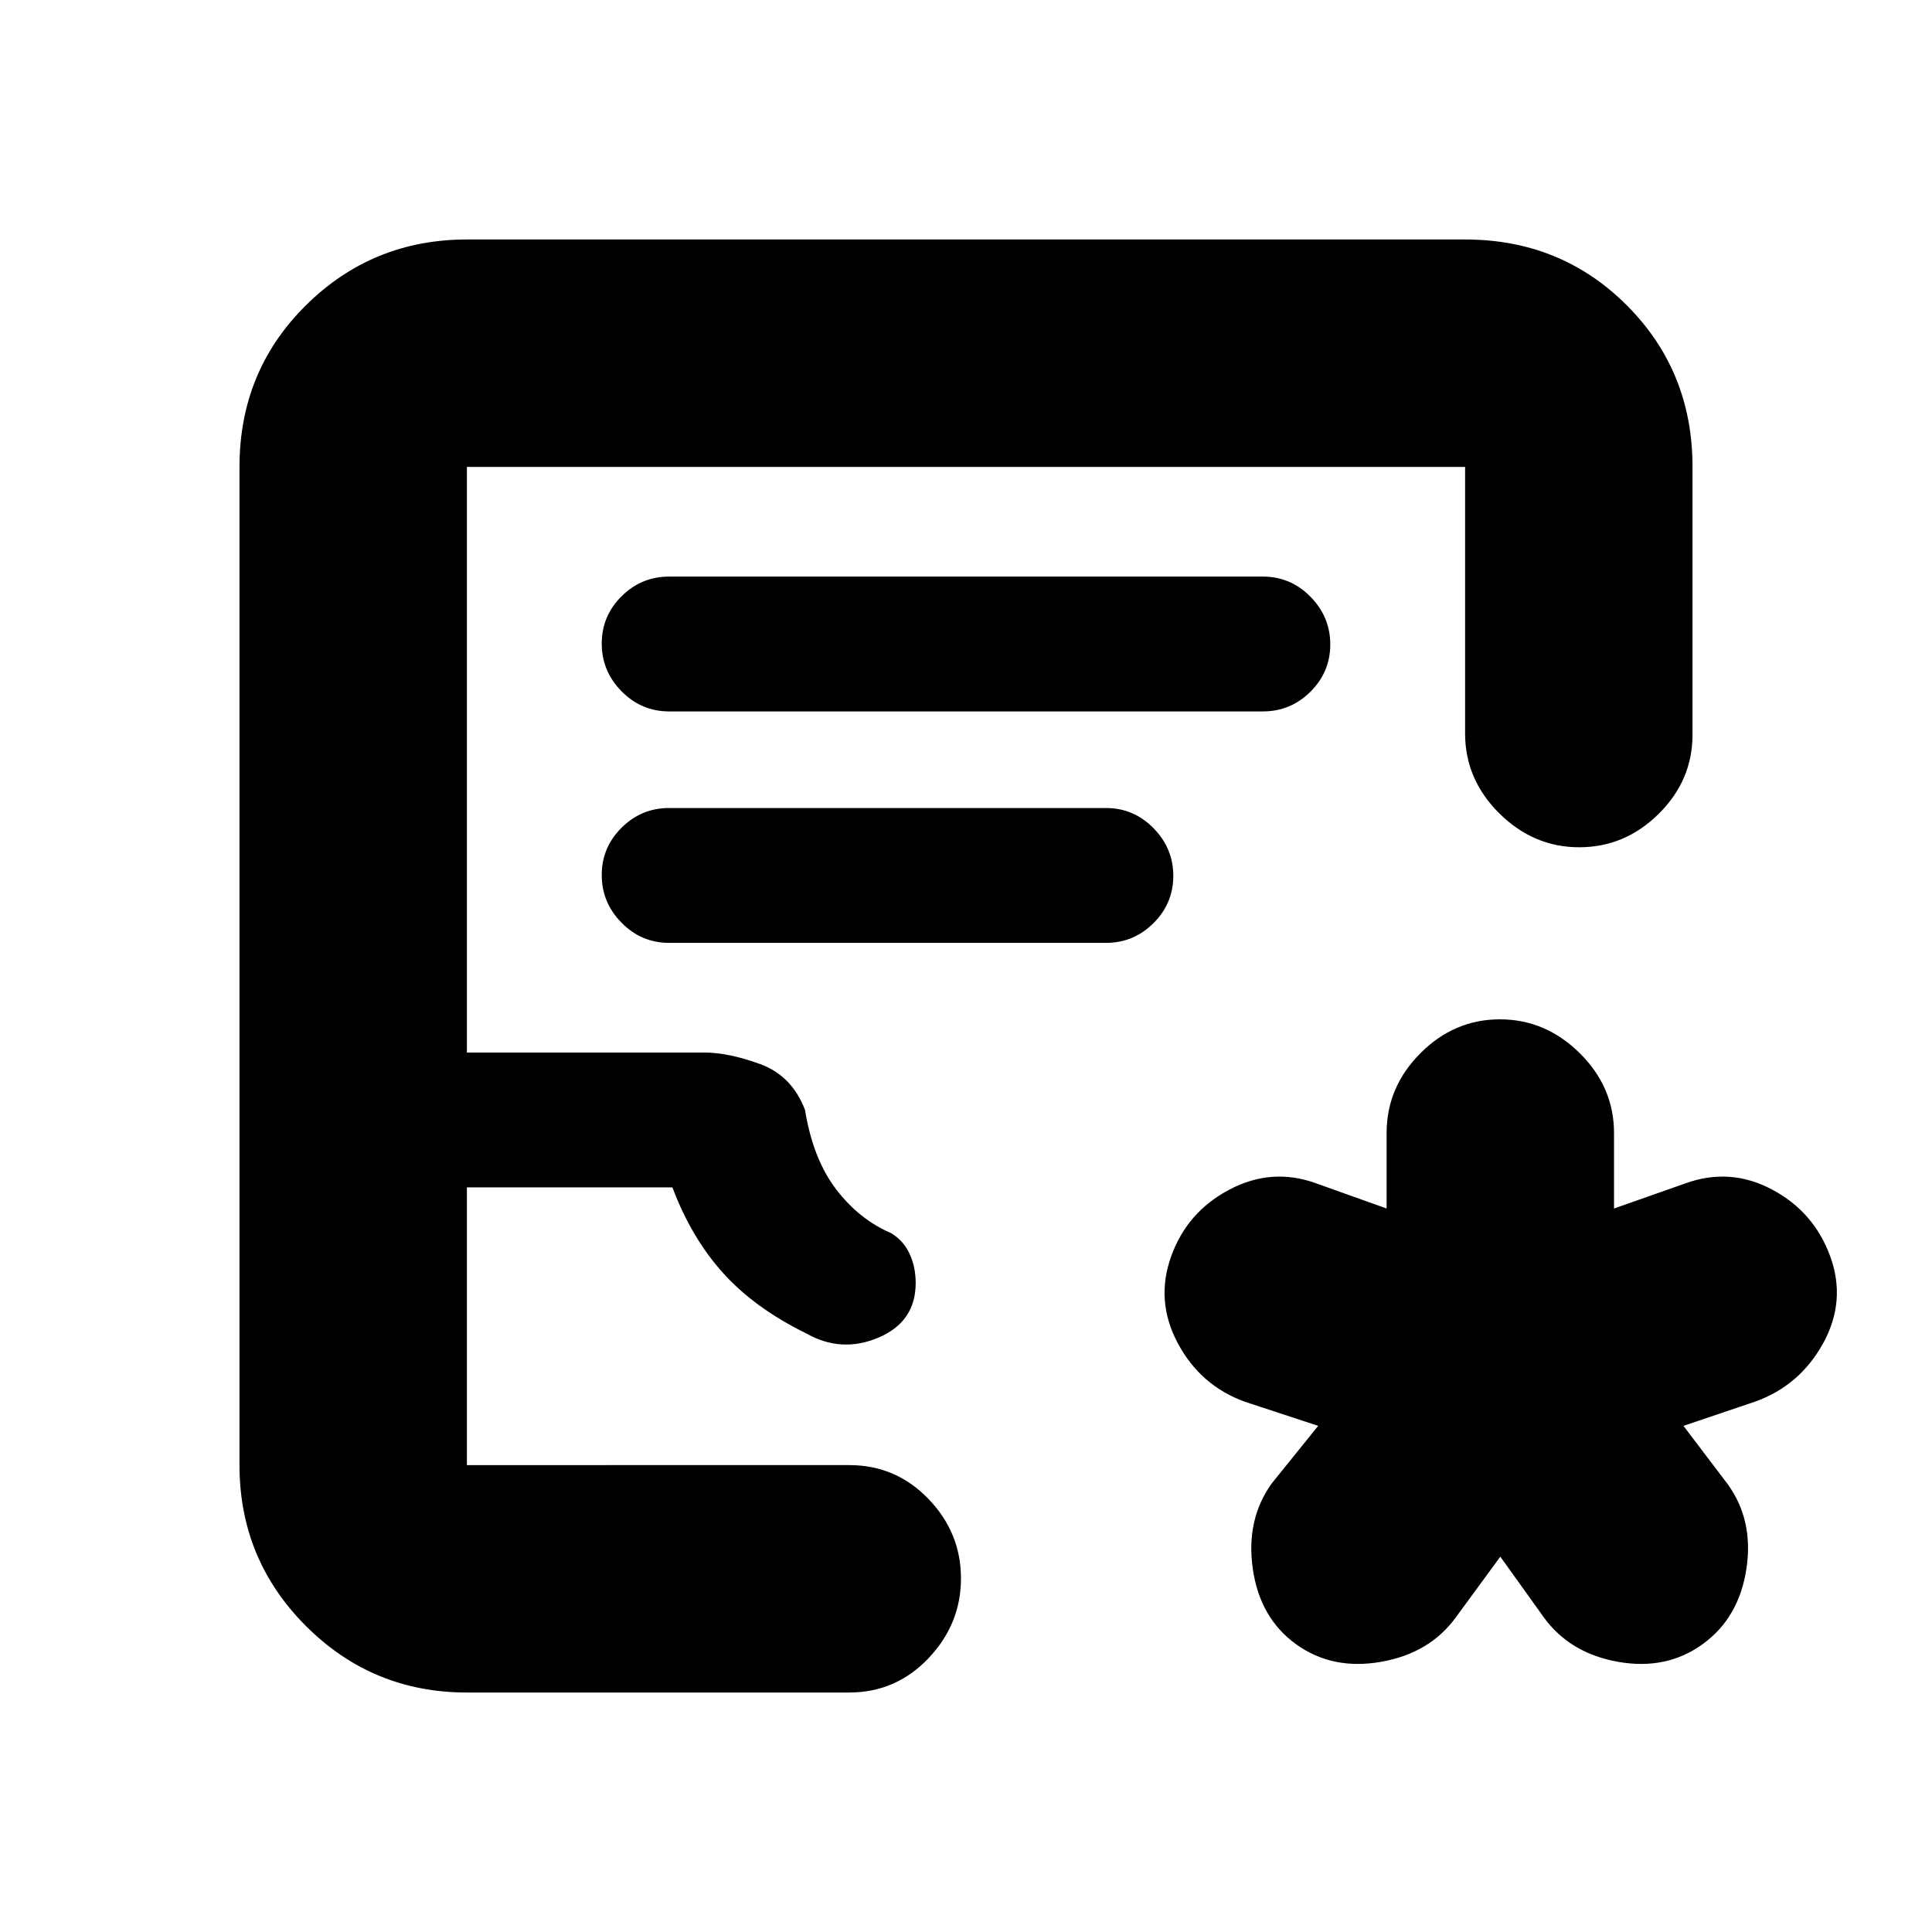 <svg xmlns="http://www.w3.org/2000/svg" height="20" viewBox="0 -960 960 960" width="20"><path d="m745.5-186.5-22 30q-13 18-37.25 22.25T644-143q-18-13-21.5-37.5T632-223l23-28.5-36.5-12q-22-8-33.25-29.05t-3.3-43.19q7.95-22.14 29.03-33.2Q632.07-380 654-372l35 12.5V-397q0-22.8 16.79-39.65 16.79-16.85 39.5-16.85T785-436.65q17 16.85 17 39.65v37.5l35.5-12.5q22.16-8 43 3.06 20.85 11.06 28.92 33.2 8.08 22.14-3.52 43.22-11.61 21.08-33.9 29.02l-35.5 12 22 29q13 18 9.25 42.25T846-143q-18 13-42 8.75t-37-22.25l-21.5-30ZM232-119q-46.94 0-79.97-33.03T119-232v-496q0-47.64 33.03-80.32Q185.06-841 232-841h496q47.64 0 80.32 32.68Q841-775.64 841-728v133q0 22.76-16.79 39.38T784.71-539Q762-539 745-555.85t-17-39.65V-728H232v291h118q12 0 27.75 5.75T400-408.5q4 24.5 15.5 39.5t27.21 21.69q6.29 3.81 9.29 10.37 3 6.56 3 14.44 0 19.3-18.5 27.15-18.5 7.85-36-2.15-25.5-12.5-41.25-30T334.12-370H232v138h190q23.15 0 39.33 16.79 16.17 16.79 16.17 39.5T461.33-136q-16.18 17-39.33 17H232Zm0-113h208.67H232Zm100.5-374.5h295q13.8 0 23.65-9.79 9.85-9.79 9.85-23.5t-9.85-23.71q-9.85-10-23.65-10h-295q-13.8 0-23.65 9.79-9.85 9.79-9.85 23.5t9.85 23.71q9.85 10 23.65 10Zm-.08 115h217.16q13.72 0 23.57-9.79t9.85-23.5q0-13.71-9.85-23.71t-23.57-10H332.42q-13.72 0-23.57 9.79t-9.85 23.5q0 13.71 9.85 23.71t23.57 10Z"/></svg>